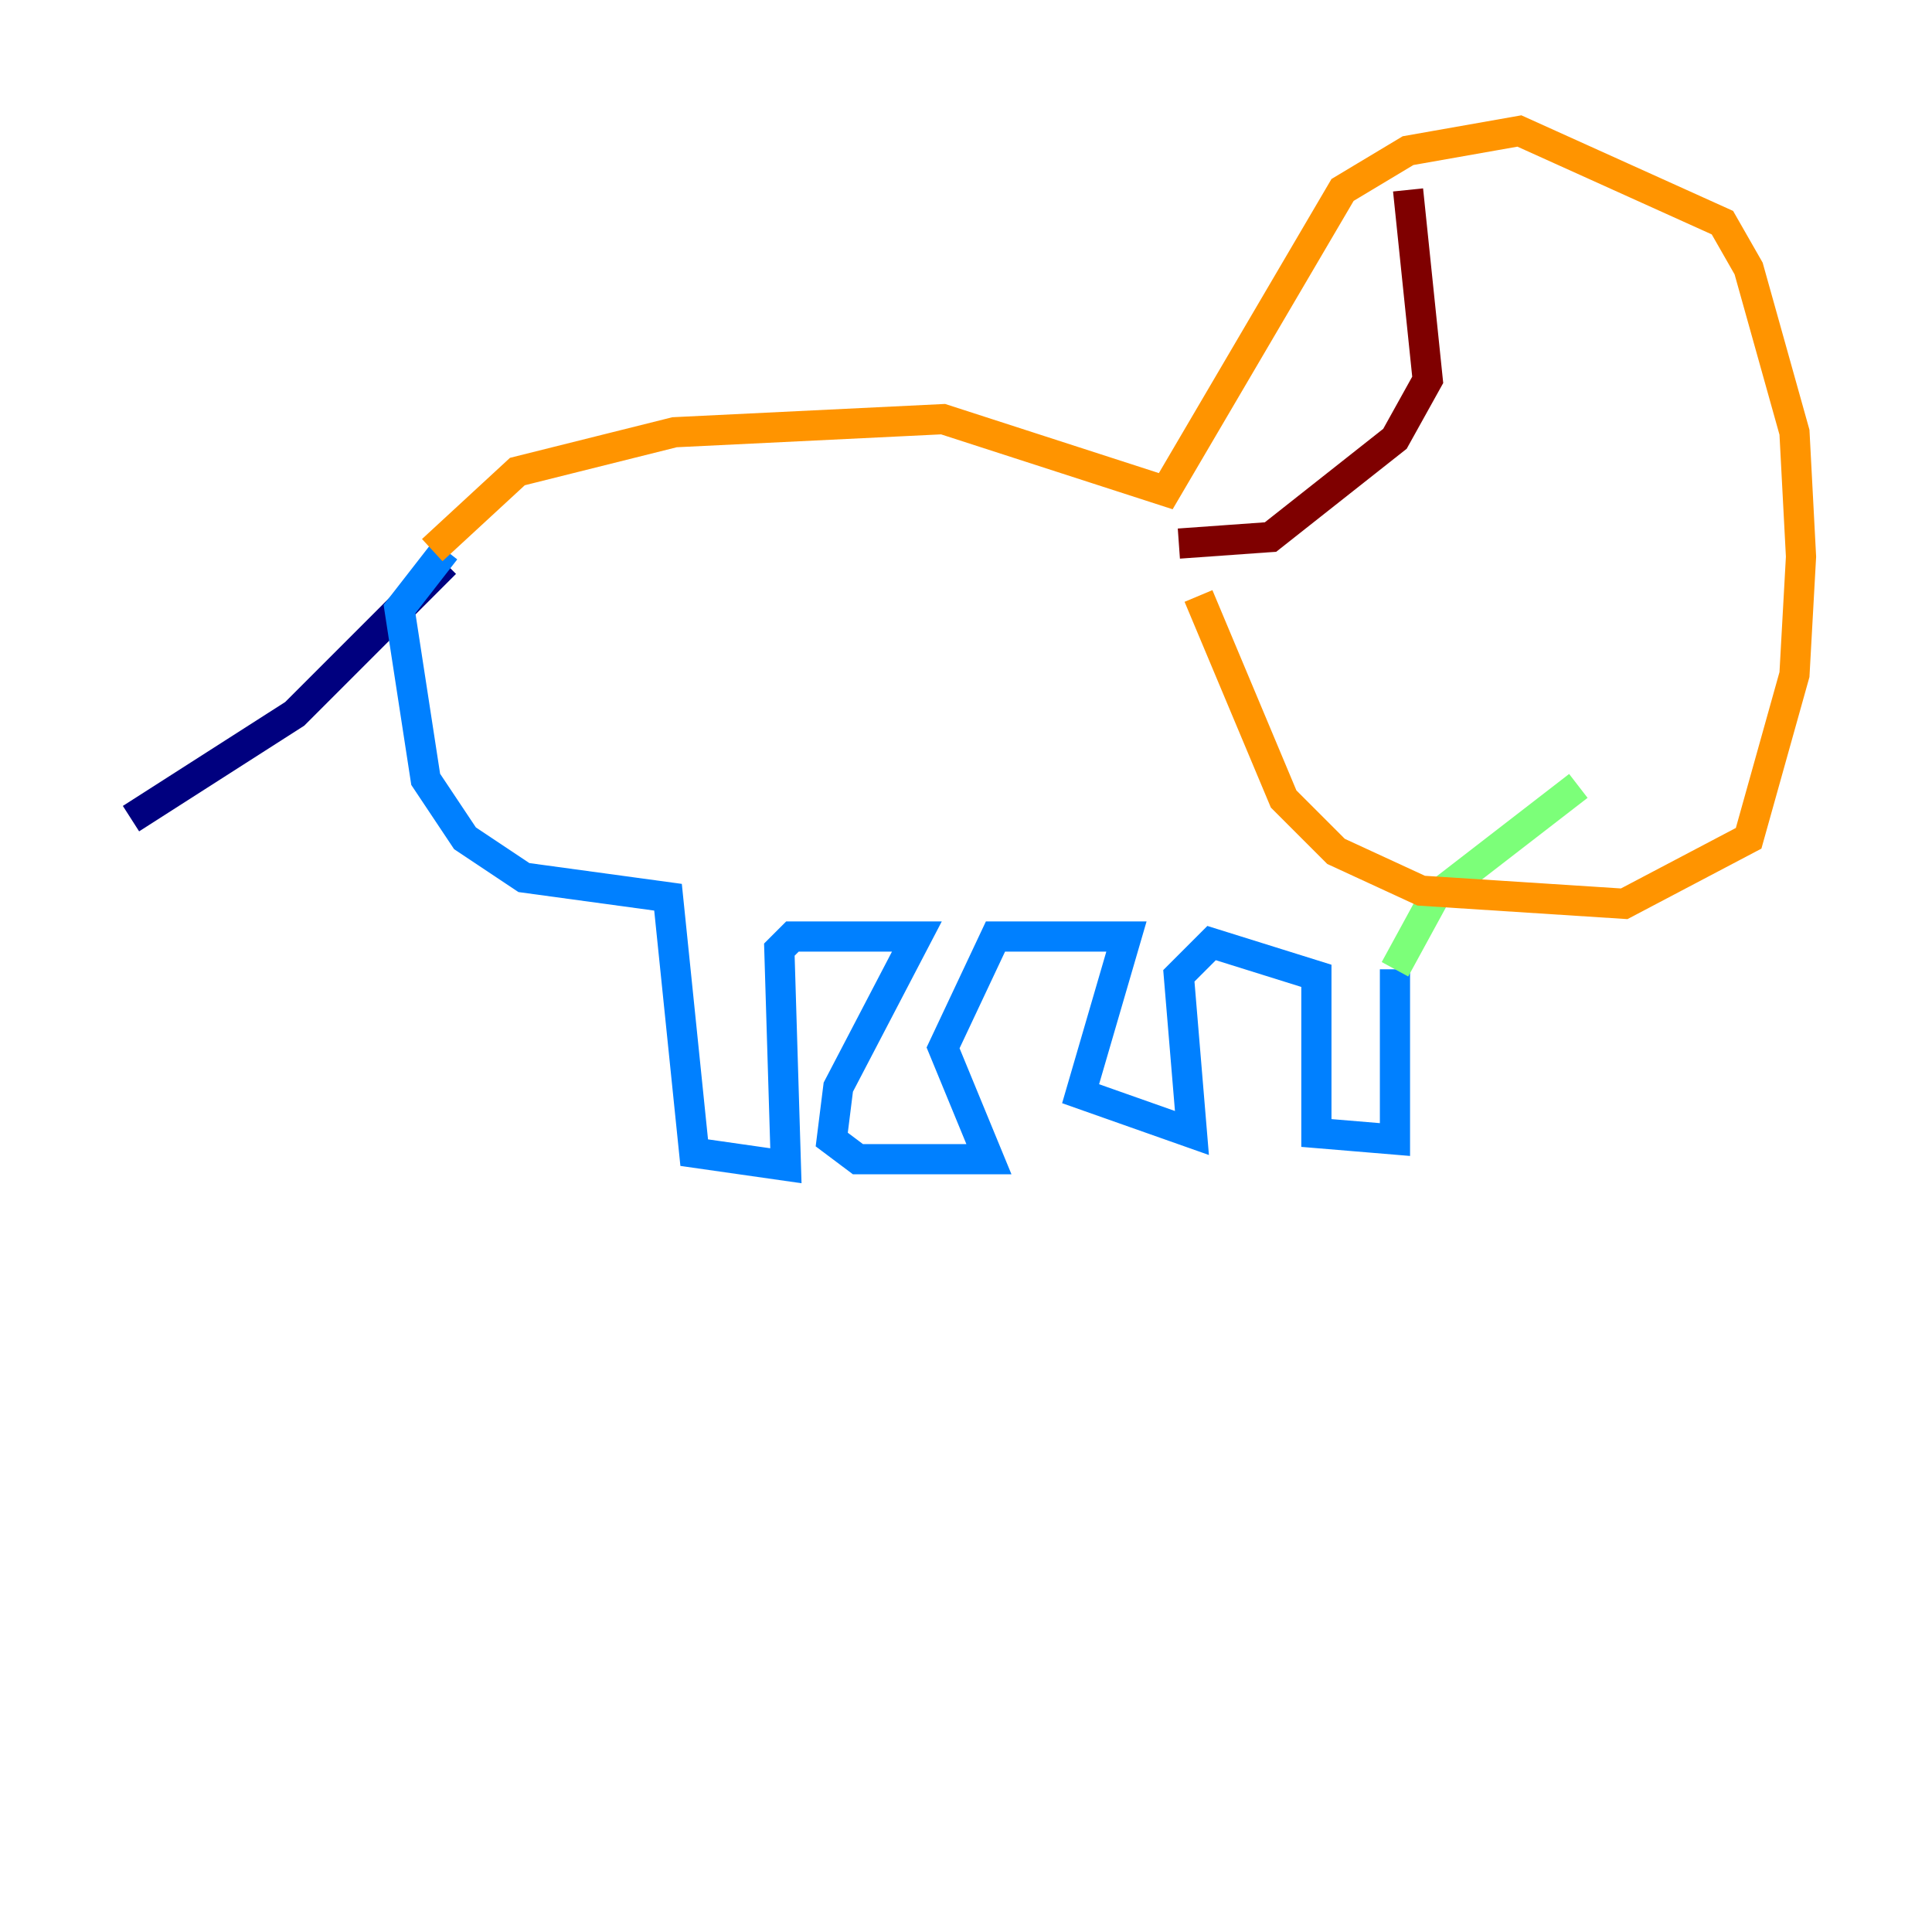 <?xml version="1.0" encoding="utf-8" ?>
<svg baseProfile="tiny" height="128" version="1.2" viewBox="0,0,128,128" width="128" xmlns="http://www.w3.org/2000/svg" xmlns:ev="http://www.w3.org/2001/xml-events" xmlns:xlink="http://www.w3.org/1999/xlink"><defs /><polyline fill="none" points="29.505,37.315 19.525,47.295 8.678,54.237" stroke="#00007f" stroke-width="2" /><polyline fill="none" points="29.505,36.447 26.468,40.352 28.203,51.634 30.807,55.539 34.712,58.142 44.258,59.444 45.993,76.366 52.068,77.234 51.634,62.915 52.502,62.047 60.746,62.047 55.539,72.027 55.105,75.498 56.841,76.8 65.519,76.8 62.481,69.424 65.953,62.047 74.63,62.047 71.593,72.461 78.969,75.064 78.102,64.651 80.271,62.481 87.214,64.651 87.214,75.064 92.42,75.498 92.42,64.217" stroke="#0080ff" stroke-width="2" /><polyline fill="none" points="92.42,64.217 95.024,59.444 104.57,52.068" stroke="#7cff79" stroke-width="2" /><polyline fill="none" points="28.637,36.447 34.278,31.241 44.691,28.637 62.481,27.77 77.234,32.542 88.949,12.583 93.288,9.98 100.664,8.678 114.115,14.752 115.851,17.79 118.888,28.637 119.322,36.881 118.888,44.691 115.851,55.539 107.607,59.878 94.156,59.01 88.515,56.407 85.044,52.936 79.403,39.485" stroke="#ff9400" stroke-width="2" /><polyline fill="none" points="93.288,12.583 94.59,25.166 92.42,29.071 84.176,35.58 78.102,36.014" stroke="#7f0000" stroke-width="2" /></svg>